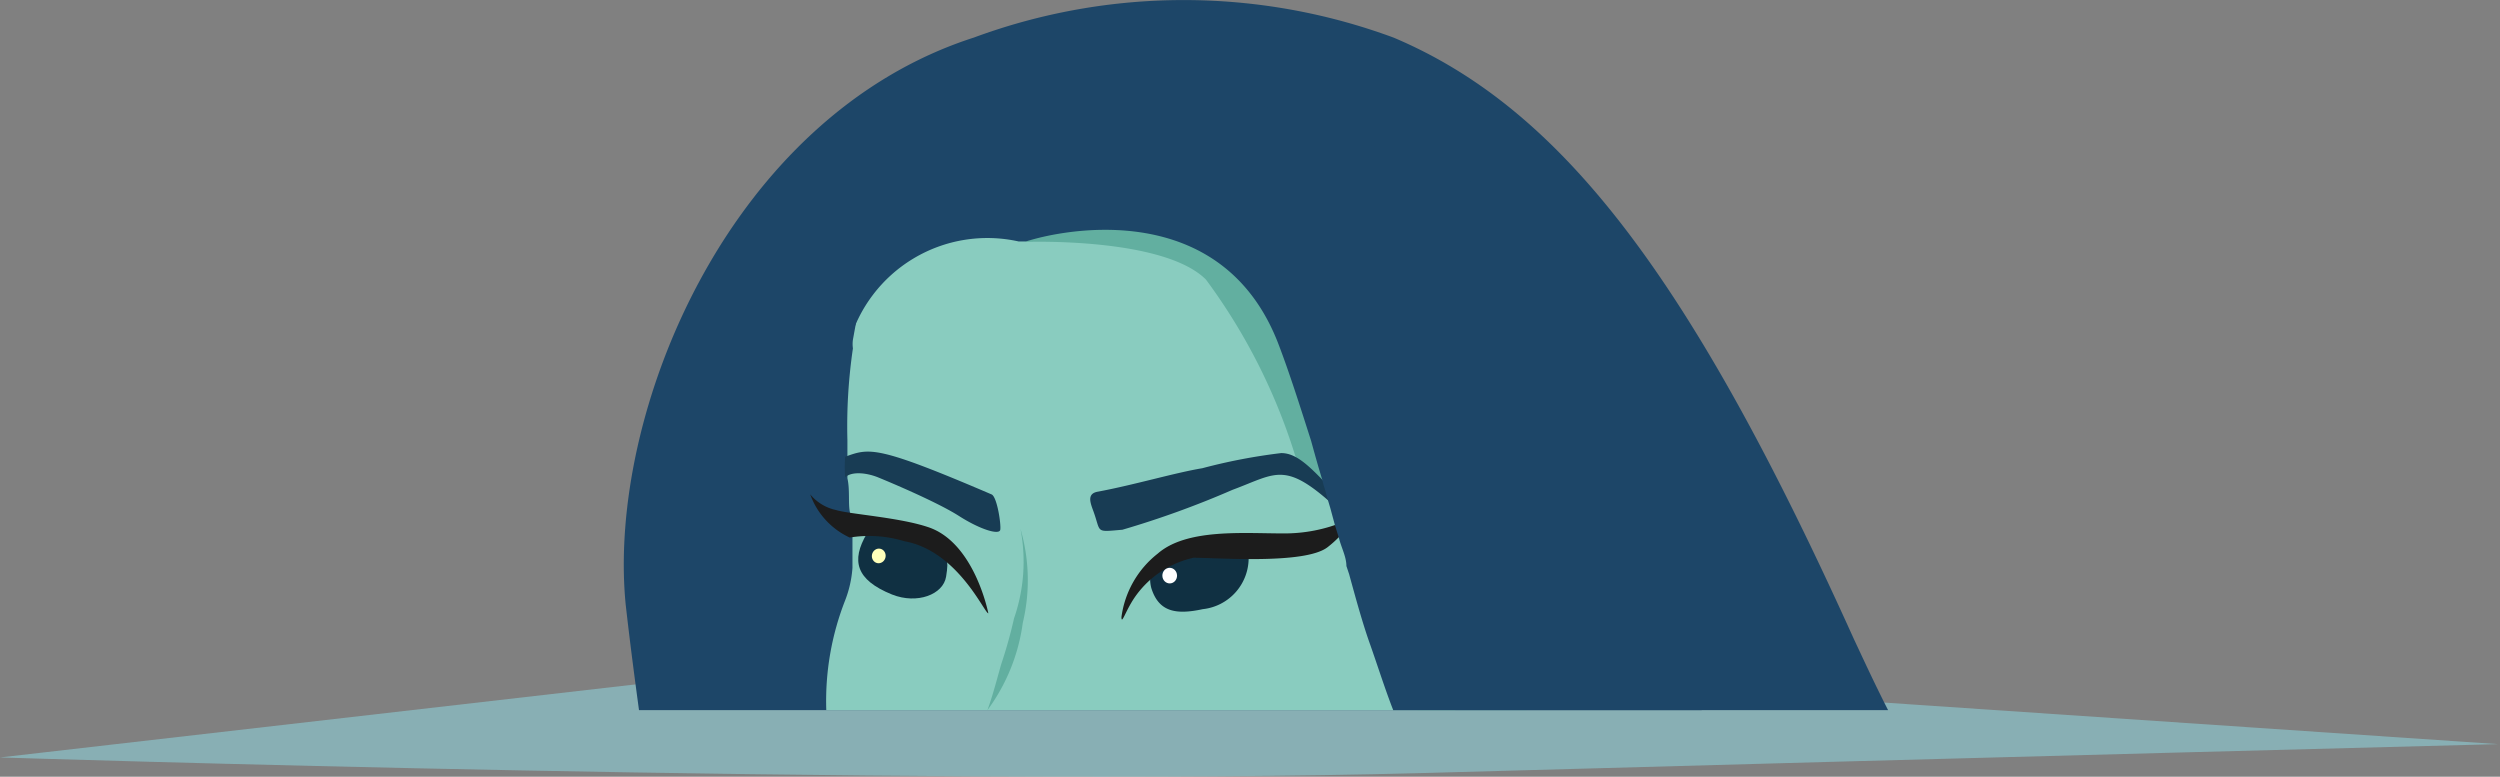 <svg xmlns="http://www.w3.org/2000/svg" viewBox="0 0 54.46 16.92"><rect x="0" y="0" width="54.46" height="16.92" fill="#808080" stroke="none"/><defs><style>.cls-1{isolation:isolate;}.cls-2{fill:#90dee9;opacity:0.5;mix-blend-mode:screen;}.cls-3{fill:#1d4668;}.cls-4{fill:#89ccbf;}.cls-5{fill:#62afa0;}.cls-6{fill:#183c54;}.cls-7{fill:#103042;}.cls-8{fill:#1c1c1c;}.cls-9{fill:#ffffba;}.cls-10{fill:#fff;}</style></defs><title>Nereida_2</title><g class="cls-1"><g id="Layer_2" data-name="Layer 2"><g id="_2" data-name="2"><path class="cls-2" d="M0,16.5s19.87.64,31,.34c12.22-.34,23.42-.63,23.42-.63L21.75,14Z"/><path class="cls-3" d="M41.13,15.47H13.92c-.1-.74-.2-1.5-.29-2.3C13.22,9,15.87,2.54,21.21.82a13.19,13.19,0,0,1,9.15,0C34,2.36,36.81,6,40.38,13.91,40.6,14.38,40.84,14.9,41.13,15.47Z"/><path class="cls-4" d="M32,12.9c0,.21,0,.44-.07.69v.06c-.06.55-.13,1.18-.23,1.82H18a6,6,0,0,1,.41-2.39,2.43,2.43,0,0,0,.16-.71s0,0,0-.07v0c0-.13,0-.27,0-.42s0-.1,0-.15,0-.36-.05-.55,0-.5-.06-.76a.08.08,0,0,0,0,0c0-.11,0-.23,0-.34V9.94l0-.35a11.64,11.64,0,0,1,.12-2,.68.68,0,0,1,0-.19c.25-1.32.67-5.23,7.74-3.83C30.18,4.3,32.35,9.24,32,12.9Z"/><path class="cls-5" d="M33.25,15.47H30.87c.18-.58.34-1.05.41-1.2a1.54,1.54,0,0,1,.66-.62h0a.82.82,0,0,1,1.18.33A2.43,2.43,0,0,1,33.25,15.47Z"/><path class="cls-5" d="M22.23,11.52a4,4,0,0,1,.05,2.05,4.12,4.12,0,0,1-.77,1.9c.12-.33.2-.65.3-1a10.09,10.09,0,0,0,.28-1A3.77,3.77,0,0,0,22.23,11.52Z"/><path class="cls-5" d="M22.34,5.27s3-.11,3.93.82A12.83,12.83,0,0,1,28.2,9.88c.12.41.78.83.78.83l-.67-3.36L26,4.84l-2.7-.12Z"/><path class="cls-6" d="M26.85,10.67a20.32,20.32,0,0,1-2.4.87c-.6.05-.46.07-.63-.4-.07-.19-.15-.39.1-.43.8-.15,1.67-.41,2.27-.51a12.41,12.41,0,0,1,1.72-.33c.38,0,.7.37,1.29,1,.34.36.47.7.06.33C28,10,27.85,10.3,26.85,10.67Z"/><path class="cls-6" d="M21.6,10.77c.12.05.21.65.19.77s-.43,0-.9-.3-1.49-.73-1.76-.84-.59-.13-.72,0a3.14,3.14,0,0,1,0-.45C18.94,9.76,19.08,9.69,21.6,10.77Z"/><path class="cls-7" d="M18.88,11.63c-.34.58-.24,1,.55,1.32.55.22,1.12,0,1.18-.39s.06-.44-.44-.75S19.17,11.13,18.88,11.63Z"/><path class="cls-8" d="M21.53,13.36s-.3-1.55-1.32-1.88c-.63-.21-1.71-.28-2-.37a1,1,0,0,1-.56-.34,1.65,1.65,0,0,0,.86.94,2.62,2.62,0,0,1,1.19.08C20.87,12,21.45,13.37,21.53,13.36Z"/><ellipse class="cls-9" cx="19.14" cy="12.11" rx="0.16" ry="0.15" transform="translate(3.5 28.49) rotate(-78.64)"/><path class="cls-7" d="M25.08,12.81c.16.51.52.59,1.12.46a1.12,1.12,0,0,0,1-1.15c0-.58-.75-.33-1.31-.31A.8.8,0,0,0,25.08,12.81Z"/><path class="cls-8" d="M29.31,11.35a3.4,3.4,0,0,1-1.36.27c-.87,0-2.1-.11-2.73.44a2.11,2.11,0,0,0-.79,1.38c0,.18.08-.11.27-.4A2.11,2.11,0,0,1,26,12.15c.53,0,2.43.15,2.92-.23S29.55,11.14,29.31,11.35Z"/><ellipse class="cls-10" cx="25.48" cy="12.54" rx="0.16" ry="0.17" transform="translate(-0.3 0.63) rotate(-1.41)"/><path class="cls-3" d="M37.07,15.47H30.35c-.18-.46-.35-1-.51-1.45s-.31-1-.45-1.51l-.06-.18c0-.2-.11-.4-.16-.6l-.09-.29-.1-.37-.06-.2h0l-.06-.22s0,0,0,0a1.21,1.21,0,0,1-.05-.18c-.09-.29-.17-.58-.25-.87-.24-.75-.47-1.48-.72-2.13C26.6,4.29,23.15,5,22.35,5.26h0l-.16,0a3.13,3.13,0,0,0-3.7,2.23,7,7,0,0,0-.3,3.38S15.74,9.26,15.84,7.8s3.87-4.57,3.87-4.57L25,1.4l9,3.28Z"/></g></g></g></svg>